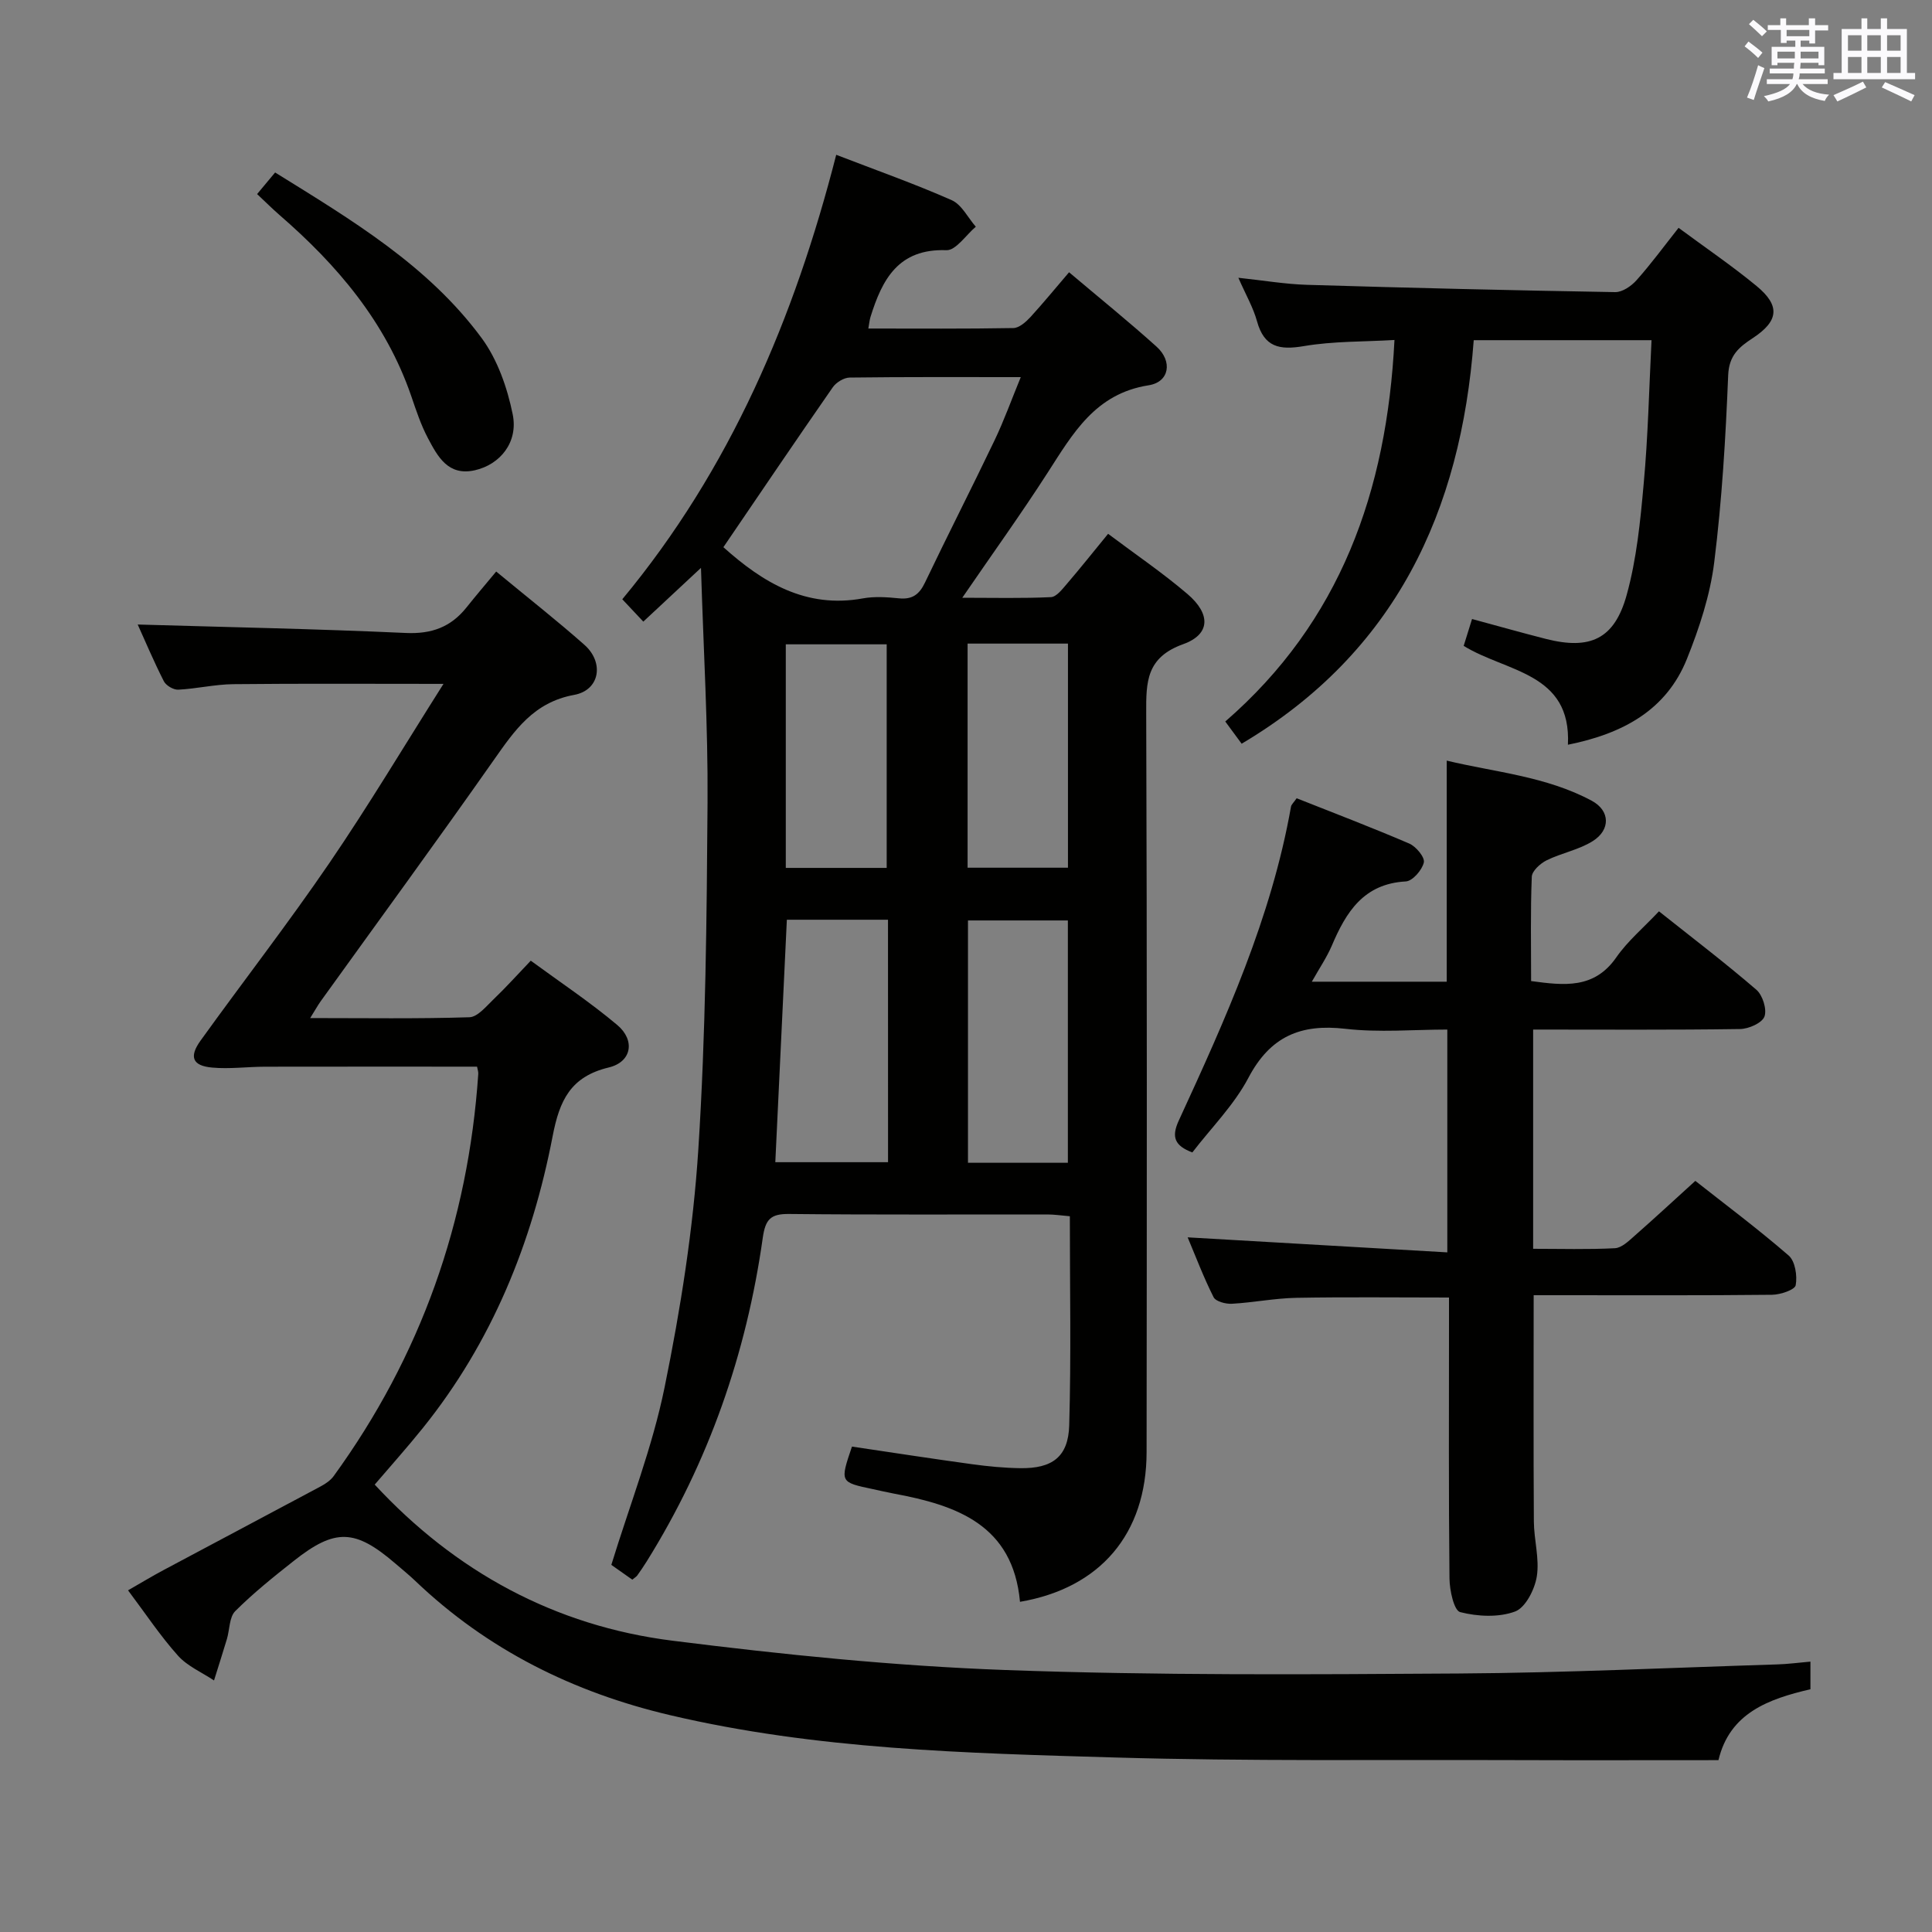 <svg enable-background="new 0 0 400 400" viewBox="0 0 400 400" xmlns="http://www.w3.org/2000/svg"><rect x="0" y="0" width="400" height="400" fill="#808080" stroke="none"/><g fill="#010100"><path d="m221.34 56.37c6.25 5.29 12.33 10.19 18.12 15.41 3.33 3 2.69 7.31-1.65 7.99-11.05 1.73-15.68 9.98-20.91 18.1-5.47 8.5-11.38 16.71-17.67 25.89 6.6 0 12.48.15 18.35-.13 1.15-.05 2.36-1.65 3.3-2.74 2.81-3.27 5.49-6.65 8.54-10.37 5.67 4.26 11.3 8.08 16.45 12.48 4.82 4.13 4.76 8.33-.91 10.37-7.64 2.75-7.68 7.8-7.65 14.27.18 50.99.13 101.99.08 152.98-.02 16.96-9.59 28.17-26.21 31.02-1.46-15.93-13.09-19.99-26.13-22.41-1.46-.27-2.91-.62-4.37-.93-6.79-1.43-6.79-1.43-4.29-8.8 8.24 1.22 16.55 2.51 24.88 3.65 3.29.45 6.61.77 9.93.82 6.65.1 9.98-2.32 10.17-8.88.41-14.29.13-28.59.13-43.28-1.76-.15-3.2-.37-4.64-.37-17.83-.02-35.66.09-53.49-.1-3.82-.04-4.9 1.09-5.45 4.95-3.38 23.95-11.19 46.39-24.03 66.99-.62.99-1.27 1.95-1.95 2.9-.18.26-.49.42-1.03.87-1.49-1.05-3.07-2.16-4.34-3.06 3.81-12.41 8.51-24.37 11.03-36.78 3.31-16.22 5.92-32.73 6.98-49.23 1.54-23.9 1.74-47.9 1.91-71.86.11-15.75-.84-31.5-1.36-48.55-4.48 4.18-8.05 7.5-11.94 11.13-1.46-1.55-2.66-2.83-4.35-4.63 22.35-26.92 35.65-58.25 44.29-92.02 8.21 3.17 16.19 5.98 23.9 9.39 2.07.91 3.36 3.62 5 5.5-2.03 1.71-4.12 4.93-6.09 4.86-9.94-.36-13.29 6.04-15.71 13.81-.19.62-.25 1.28-.45 2.41 10.16 0 20.1.08 30.03-.1 1.2-.02 2.59-1.26 3.53-2.27 2.69-2.94 5.2-6.02 8-9.28zm-71.57 56.92c8.1 7.26 17.04 12.76 28.88 10.6 2.42-.44 5-.26 7.48-.01 2.75.27 4.2-.8 5.37-3.25 4.72-9.88 9.71-19.63 14.43-29.5 1.95-4.08 3.48-8.36 5.41-13.05-12.46 0-23.95-.06-35.43.09-1.19.02-2.78.99-3.49 2.01-7.58 10.9-15.02 21.9-22.65 33.11zm34.08 77.13c-7.27 0-14.02 0-20.94 0-.8 16.88-1.6 33.51-2.39 50.2h23.34c-.01-16.81-.01-33.26-.01-50.2zm37.24 50.32c0-16.95 0-33.63 0-50.17-7.25 0-13.99 0-20.68 0v50.17zm-58.4-61.05h20.89c0-15.69 0-31.06 0-46.29-7.18 0-13.93 0-20.89 0zm37.64-46.44v46.4h20.78c0-15.68 0-31.02 0-46.4-7.11 0-13.72 0-20.78 0z"/><path d="m374.83 344.02v5.72c-8.65 2.01-16.73 4.91-19.04 14.68-14.23 0-28.36.04-42.48-.01-27.49-.1-54.99.26-82.46-.54-30.87-.9-61.84-1.64-92.14-8.77-19.95-4.69-37.8-13.52-52.74-27.8-1.32-1.26-2.75-2.41-4.14-3.61-8.32-7.14-12.44-7.3-21-.53-4.18 3.3-8.36 6.65-12.12 10.4-1.25 1.25-1.15 3.83-1.73 5.78-.86 2.87-1.78 5.72-2.67 8.58-2.52-1.68-5.49-2.94-7.45-5.12-3.65-4.07-6.7-8.68-10.35-13.54 2.6-1.49 4.96-2.92 7.38-4.21 10.84-5.79 21.71-11.53 32.54-17.33.99-.53 2.01-1.23 2.66-2.12 18.03-24.85 27.86-52.67 29.93-83.26.03-.46-.15-.94-.25-1.5-14.69 0-29.31-.02-43.92.01-3.65.01-7.33.51-10.94.18-4.06-.37-4.81-2.21-2.39-5.58 8.84-12.28 18.13-24.26 26.66-36.75 8.12-11.89 15.51-24.28 23.64-37.11-15.41 0-29.47-.09-43.53.06-3.8.04-7.58.95-11.39 1.14-.99.05-2.53-.86-2.98-1.75-2.1-4.13-3.9-8.41-5.41-11.74 18.4.54 36.97.9 55.52 1.75 5.34.24 9.3-1.22 12.54-5.27 1.97-2.47 4.02-4.87 6.16-7.45 6.78 5.6 12.67 10.22 18.26 15.17 4.14 3.66 3.21 9.4-2.12 10.37-8.38 1.53-12.32 7.34-16.66 13.52-11.75 16.74-23.83 33.25-35.78 49.86-.64.89-1.17 1.87-2.21 3.53 11.47 0 22.23.17 32.96-.17 1.71-.05 3.48-2.26 5-3.71 2.52-2.41 4.86-5.01 7.71-8 6.02 4.42 12.23 8.54 17.9 13.31 3.78 3.18 3 7.66-1.76 8.8-7.93 1.9-10.19 6.85-11.61 14.21-4.26 22.13-12.58 42.67-26.87 60.43-3.23 4.02-6.67 7.86-9.97 11.72 16.69 18.02 37.3 29.26 61.65 32.32 22.88 2.88 45.91 5.23 68.94 6.07 31.27 1.14 62.6.92 93.89.72 21.95-.14 43.9-1.2 65.85-1.88 2.18-.06 4.31-.35 6.92-.58z"/><path d="m271.6 203.25h27.93c0-15.19 0-30.11 0-45.77 10.01 2.4 20.59 3.24 30.03 8.31 3.81 2.05 3.92 6.02.19 8.36-2.88 1.81-6.47 2.45-9.56 3.98-1.3.65-3.01 2.2-3.05 3.4-.29 7.13-.14 14.28-.14 21.59 6.85.92 13.06 1.68 17.64-4.91 2.34-3.37 5.61-6.11 8.83-9.53 6.83 5.43 13.67 10.64 20.17 16.24 1.3 1.12 2.22 4.07 1.67 5.55-.51 1.34-3.26 2.55-5.04 2.58-14.14.21-28.29.11-42.85.11v45.39c5.69 0 11.32.17 16.93-.12 1.39-.07 2.84-1.48 4.03-2.53 4.12-3.62 8.15-7.35 12.62-11.41 5.93 4.68 12.83 9.83 19.32 15.45 1.35 1.17 1.82 4.2 1.46 6.15-.17.95-3.16 1.96-4.89 1.98-14.66.16-29.32.09-43.98.09-1.79 0-3.59 0-5.38 0 0 15.96-.06 31.4.04 46.83.02 3.81 1.19 7.72.61 11.39-.43 2.69-2.34 6.47-4.51 7.27-3.41 1.26-7.75 1.04-11.36.12-1.28-.33-2.19-4.53-2.21-6.98-.19-17.49-.1-34.99-.1-52.48 0-1.81 0-3.63 0-5.67-10.74 0-21.16-.13-31.58.06-4.46.08-8.9.98-13.37 1.23-1.28.07-3.34-.47-3.79-1.36-2.06-4.08-3.68-8.38-5.37-12.39 17.99 1.04 35.66 2.06 53.76 3.11 0-15.86 0-30.59 0-46.13-6.96 0-14.13.65-21.12-.16-9.28-1.07-15.56 1.6-20.06 10.15-2.98 5.65-7.71 10.37-11.61 15.45-3.64-1.38-4.39-3.17-2.81-6.59 9.66-20.98 19.18-42.02 23.24-65.01.08-.44.53-.81 1.17-1.73 7.73 3.07 15.59 6.06 23.31 9.38 1.4.6 3.26 2.84 3.02 3.91-.35 1.56-2.33 3.85-3.72 3.93-8.76.47-12.39 6.36-15.35 13.34-1.03 2.39-2.51 4.56-4.12 7.42z"/><path d="m341.93 70.43c-12.67 0-24.44 0-36.81 0-2.65 35.43-16.19 64.64-48.05 83.55-.97-1.32-2.03-2.76-3.39-4.6 23.81-20.66 33.45-47.63 35.03-78.99-6.37.38-12.67.23-18.77 1.27-5.06.86-8.21.22-9.69-5.15-.78-2.83-2.31-5.46-3.86-9 5.18.55 9.67 1.32 14.19 1.46 21.27.64 42.55 1.15 63.82 1.51 1.49.03 3.36-1.26 4.44-2.48 2.98-3.34 5.63-6.96 8.69-10.83 5.54 4.1 11.03 7.83 16.13 12.03 4.98 4.1 4.61 7.27-.78 10.81-2.82 1.85-4.91 3.55-5.08 7.68-.52 12.94-1.29 25.9-2.89 38.74-.85 6.8-3.08 13.59-5.65 19.99-4.22 10.5-13.07 15.44-24.64 17.77.75-14.98-12.75-15.01-21.58-20.47.55-1.77 1.08-3.47 1.73-5.56 5.21 1.41 10.23 2.83 15.29 4.12 9.15 2.32 14.19.07 16.73-9.11 2.06-7.44 2.83-15.31 3.52-23.04.9-9.74 1.11-19.52 1.62-29.7z"/><path d="m53.23 40.18c1.32-1.58 2.44-2.92 3.73-4.47 15.84 9.83 31.66 19.24 42.75 34.27 3.29 4.46 5.32 10.29 6.44 15.8 1.18 5.81-2.62 10.39-7.82 11.58-5.55 1.26-7.7-2.82-9.72-6.62-1.47-2.77-2.46-5.8-3.48-8.78-5.27-15.29-15.3-27.08-27.29-37.47-1.49-1.3-2.89-2.7-4.61-4.31z"/></g><path d="m361.2 9.6.8-1c.9.7 1.9 1.4 2.9 2.3l-.9 1.1c-1-1-2-1.8-2.8-2.4zm.5 10.6c.9-2.1 1.6-4.3 2.3-6.7.4.2.8.4 1.3.6-.7 2.1-1.5 4.3-2.2 6.6zm.4-15.2.9-.9c1 .8 2 1.6 2.8 2.4l-1 1c-.9-.9-1.8-1.7-2.7-2.5zm12.5-1.2h1.2v1.4h2.7v1.1h-2.7v2.7h-1.2v-.6h-1.8v1.3h4.9v3.8h-1.2v-.5h-3.7c0 .4-.1.9-.1 1.2h5.1v1h-5.2c0 .5-.1.9-.2 1.2h6v1h-5.2c1.1 1.3 2.9 2 5.5 2.2-.4.4-.7.8-.9 1.3-2.9-.5-4.8-1.6-5.7-3.5h-.1c-.8 1.7-2.7 2.9-5.9 3.6-.2-.4-.6-.8-.9-1.1 2.8-.6 4.6-1.4 5.4-2.5h-4.8v-1h5.3c.1-.3.2-.7.2-1.2h-4.9v-1h5c0-.4 0-.8.1-1.2h-3.5v.5h-1.2v-3.8h4.9v-1.3h-1.8v.5h-1.2v-2.7h-2.7v-1h2.6v-1.4h1.2v1.4h4.7v-1.4zm-6.6 8.3h3.6c0-.4 0-.9 0-1.4h-3.6zm1.9-4.6h4.7v-1.3h-4.7zm6.6 3.2h-3.7v1.4h3.7z" fill="#fbfafc"/><path d="m385.3 3.8h1.3v2.2h2.8v-2.2h1.3v2.2h4.1v9.1h1.7v1.3h-16.9v-1.3h1.7v-9.1h4.1v-2.2zm.4 13.1.7 1.2c-1.8.9-3.8 1.9-6 2.9-.2-.4-.5-.8-.8-1.3 2.3-1 4.3-1.9 6.1-2.8zm-3.1-6.4h2.8v-3.2h-2.8zm0 4.6h2.8v-3.3h-2.8zm4-4.6h2.8v-3.2h-2.8zm0 4.6h2.8v-3.3h-2.8zm3.7 1.9c2.1.9 4.1 1.8 6.1 2.7l-.7 1.3c-2.2-1.1-4.2-2-6.1-2.9zm3.2-9.7h-2.8v3.2h2.8zm-2.8 7.8h2.8v-3.3h-2.8z" fill="#fbfafc"/></svg>